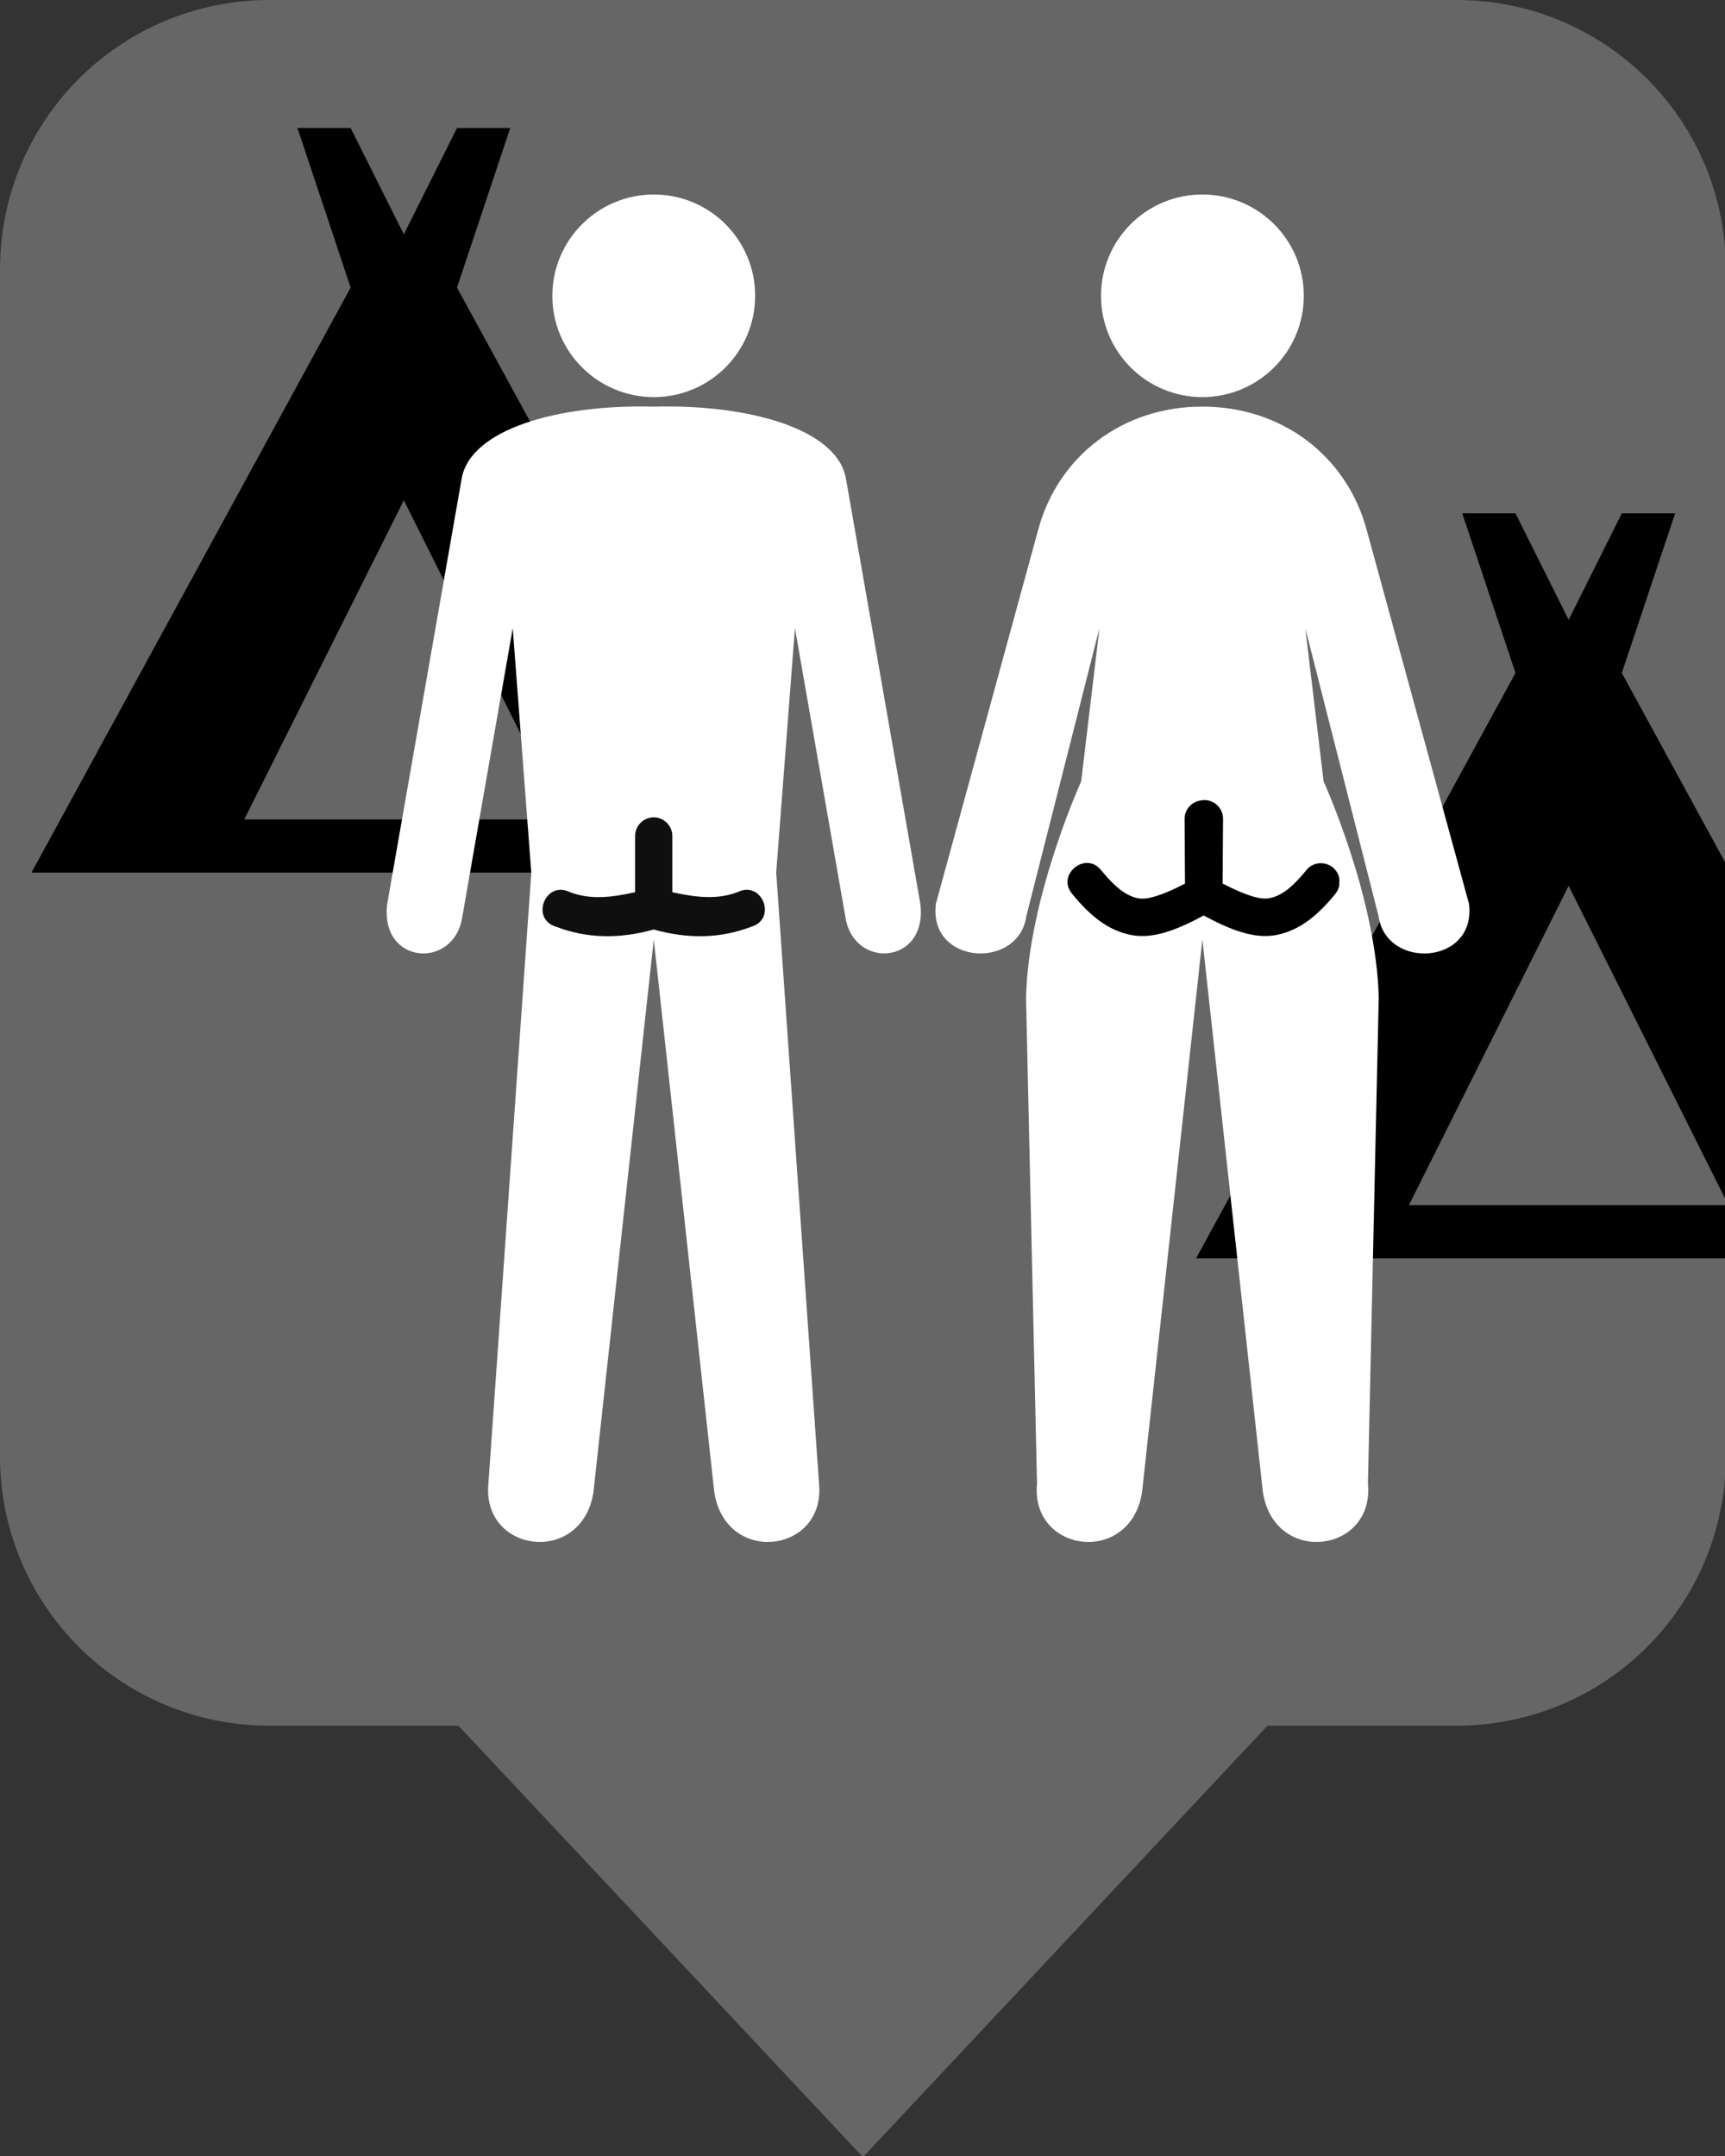 <?xml version="1.0" encoding="UTF-8" standalone="no"?>
<!-- Created with Inkscape (http://www.inkscape.org/) -->

<svg
   version="1.1"
   width="32"
   height="40"
   viewBox="0 0 30 37.5"
   id="svg2"
   xmlns="http://www.w3.org/2000/svg"
   xmlns:svg="http://www.w3.org/2000/svg"
   xmlns:rdf="http://www.w3.org/1999/02/22-rdf-syntax-ns#"
   xmlns:cc="http://creativecommons.org/ns#"
   xmlns:dc="http://purl.org/dc/elements/1.1/">
  <rect x="0" y="0" width="30" height="37.5" fill="#333333" stroke="none"/>
  <defs
     id="defs8" />
  <rect
     width="14"
     height="14"
     x="0"
     y="23.5"
     id="canvas"
     style="visibility:hidden;fill:none;stroke:none" />
  <path
     style="opacity:1;fill:#666666;fill-opacity:1;stroke:none;stroke-width:0;stroke-linecap:butt;stroke-linejoin:miter;stroke-miterlimit:4;stroke-dasharray:none;stroke-dashoffset:0;stroke-opacity:1"
     d="M 5 0 C 2.23 0 0 2.23 0 5 L 0 27 C 0 29.77 2.23 32 5 32 L 8.5 32 L 16 40 L 23.5 32 L 27 32 C 29.77 32 32 29.77 32 27 L 32 5 C 32 2.23 29.77 0 27 0 L 5 0 z "
     id="rect5129"
     transform="scale(0.938)" />
  <path
     d="M 13.499,15.178 7.948,5.002 8.874,2.226 H 7.948 L 7.023,4.076 6.098,2.226 H 5.173 L 6.098,5.002 0.547,15.178 Z M 7.023,8.702 9.799,14.253 H 4.248 Z"
     id="camping-5"
     style="fill:#000000;stroke-width:2.097" />
  <path
     style="fill:#000000;stroke-width:2.236"
     d="M 27.111 9.518 L 28.098 12.479 L 22.176 23.334 L 32 23.334 L 32 22.346 L 26.123 22.346 L 29.084 16.426 L 32 22.256 L 32 16.016 L 30.07 12.479 L 31.059 9.518 L 30.07 9.518 L 29.084 11.492 L 28.098 9.518 L 27.111 9.518 z "
     transform="scale(0.938)"
     id="camping-5-6" />
  <path
     style="opacity:1;fill:#ffffff;fill-opacity:1;stroke:none;stroke-width:0.234;stroke-linecap:round;stroke-linejoin:round;stroke-miterlimit:4;stroke-dasharray:none;stroke-dashoffset:0;stroke-opacity:1"
     d="m 11.371,3.383 c -0.974,0 -1.765,0.789 -1.765,1.762 0,0.974 0.791,1.762 1.765,1.762 0.974,0 1.762,-0.789 1.762,-1.762 0,-0.974 -0.789,-1.762 -1.762,-1.762 z m 0,3.69 C 9.704,7.029 8.18,7.466 8.029,8.324 L 6.735,15.717 C 6.596,16.783 7.908,16.877 8.042,15.936 L 8.917,10.926 9.24,15.178 8.494,25.805 c -0.117,1.207 1.619,1.433 1.826,0.155 l 1.05,-9.62 1.053,9.62 c 0.207,1.278 1.938,1.052 1.821,-0.155 l -0.745,-10.628 0.326,-4.252 0.875,5.01 c 0.133,0.942 1.443,0.847 1.305,-0.219 L 14.712,8.324 C 14.561,7.466 13.037,7.029 11.371,7.073 Z"
     id="path4713-6" />
  <path
     style="opacity:1;fill:#000000;fill-opacity:0.941;stroke:none;stroke-width:1.406;stroke-linecap:round;stroke-linejoin:round;stroke-miterlimit:4;stroke-dasharray:none;stroke-dashoffset:0;stroke-opacity:1"
     d="m 11.369,14.216 c -0.181,0.001 -0.327,0.151 -0.324,0.331 v 0.972 c -0.417,0.092 -0.782,0.134 -1.139,-0.004 -0.424,-0.205 -0.686,0.471 -0.234,0.604 0.524,0.201 1.085,0.219 1.697,0.048 0.612,0.172 1.173,0.153 1.697,-0.048 0.452,-0.133 0.19,-0.81 -0.234,-0.604 -0.357,0.137 -0.722,0.095 -1.139,0.004 v -0.972 c 0.003,-0.181 -0.143,-0.33 -0.324,-0.331 z"
     id="rect5730" />
  <path
     style="fill:#ffffff;fill-opacity:1;fill-rule:evenodd;stroke:none;stroke-width:0.937px;stroke-linecap:butt;stroke-linejoin:miter;stroke-opacity:1"
     d="m 20.91,3.383 c -0.974,0 -1.762,0.789 -1.762,1.762 0,0.974 0.789,1.762 1.762,1.762 0.974,0 1.765,-0.789 1.765,-1.762 0,-0.974 -0.791,-1.762 -1.765,-1.762 z m 0,3.69 c -1.379,-0.004 -2.514,0.856 -2.858,2.154 l -1.775,6.49 c -0.139,1.066 1.438,1.16 1.572,0.219 l 1.272,-5.01 -0.318,2.665 c 0,0 -0.918,2.015 -0.959,3.761 l 0.191,8.453 c -0.117,1.207 1.619,1.433 1.826,0.155 l 1.05,-9.62 1.053,9.62 c 0.207,1.278 1.943,1.052 1.826,-0.155 l 0.188,-8.453 c -0.041,-1.746 -0.959,-3.761 -0.959,-3.761 l -0.318,-2.665 1.274,5.01 c 0.133,0.942 1.71,0.847 1.572,-0.219 L 23.771,9.227 C 23.426,7.929 22.289,7.069 20.91,7.073 Z"
     id="path4531-6-7-6-7-9" />
  <path
     style="opacity:1;fill:#000000;fill-opacity:1;stroke:none;stroke-width:1.5;stroke-linecap:round;stroke-linejoin:round;stroke-miterlimit:4;stroke-dasharray:none;stroke-dashoffset:0;stroke-opacity:1"
     d="m 22.301,14.836 c -0.003,0.001 -0.006,0.003 -0.01,0.004 -0.186,0.01 -0.331,0.165 -0.328,0.352 l 0.008,1.193 c -0.366,0.189 -0.678,0.306 -0.861,0.273 -0.219,-0.039 -0.423,-0.192 -0.686,-0.512 -0.29,-0.384 -0.856,0.079 -0.537,0.439 0.307,0.375 0.65,0.676 1.104,0.756 0.4,0.071 0.842,-0.103 1.326,-0.365 0.484,0.262 0.929,0.436 1.328,0.365 0.454,-0.08 0.798,-0.381 1.105,-0.756 0.043,-0.049 0.071,-0.108 0.082,-0.172 v -0.125 c -0.057,-0.296 -0.438,-0.384 -0.619,-0.143 -0.262,0.32 -0.466,0.473 -0.686,0.512 -0.183,0.032 -0.493,-0.084 -0.859,-0.273 l 0.008,-1.193 c 0.005,-0.201 -0.161,-0.364 -0.361,-0.355 -0.005,-9e-5 -0.009,-9e-5 -0.014,0 z"
     transform="scale(0.938)"
     id="rect6401" />
</svg>
